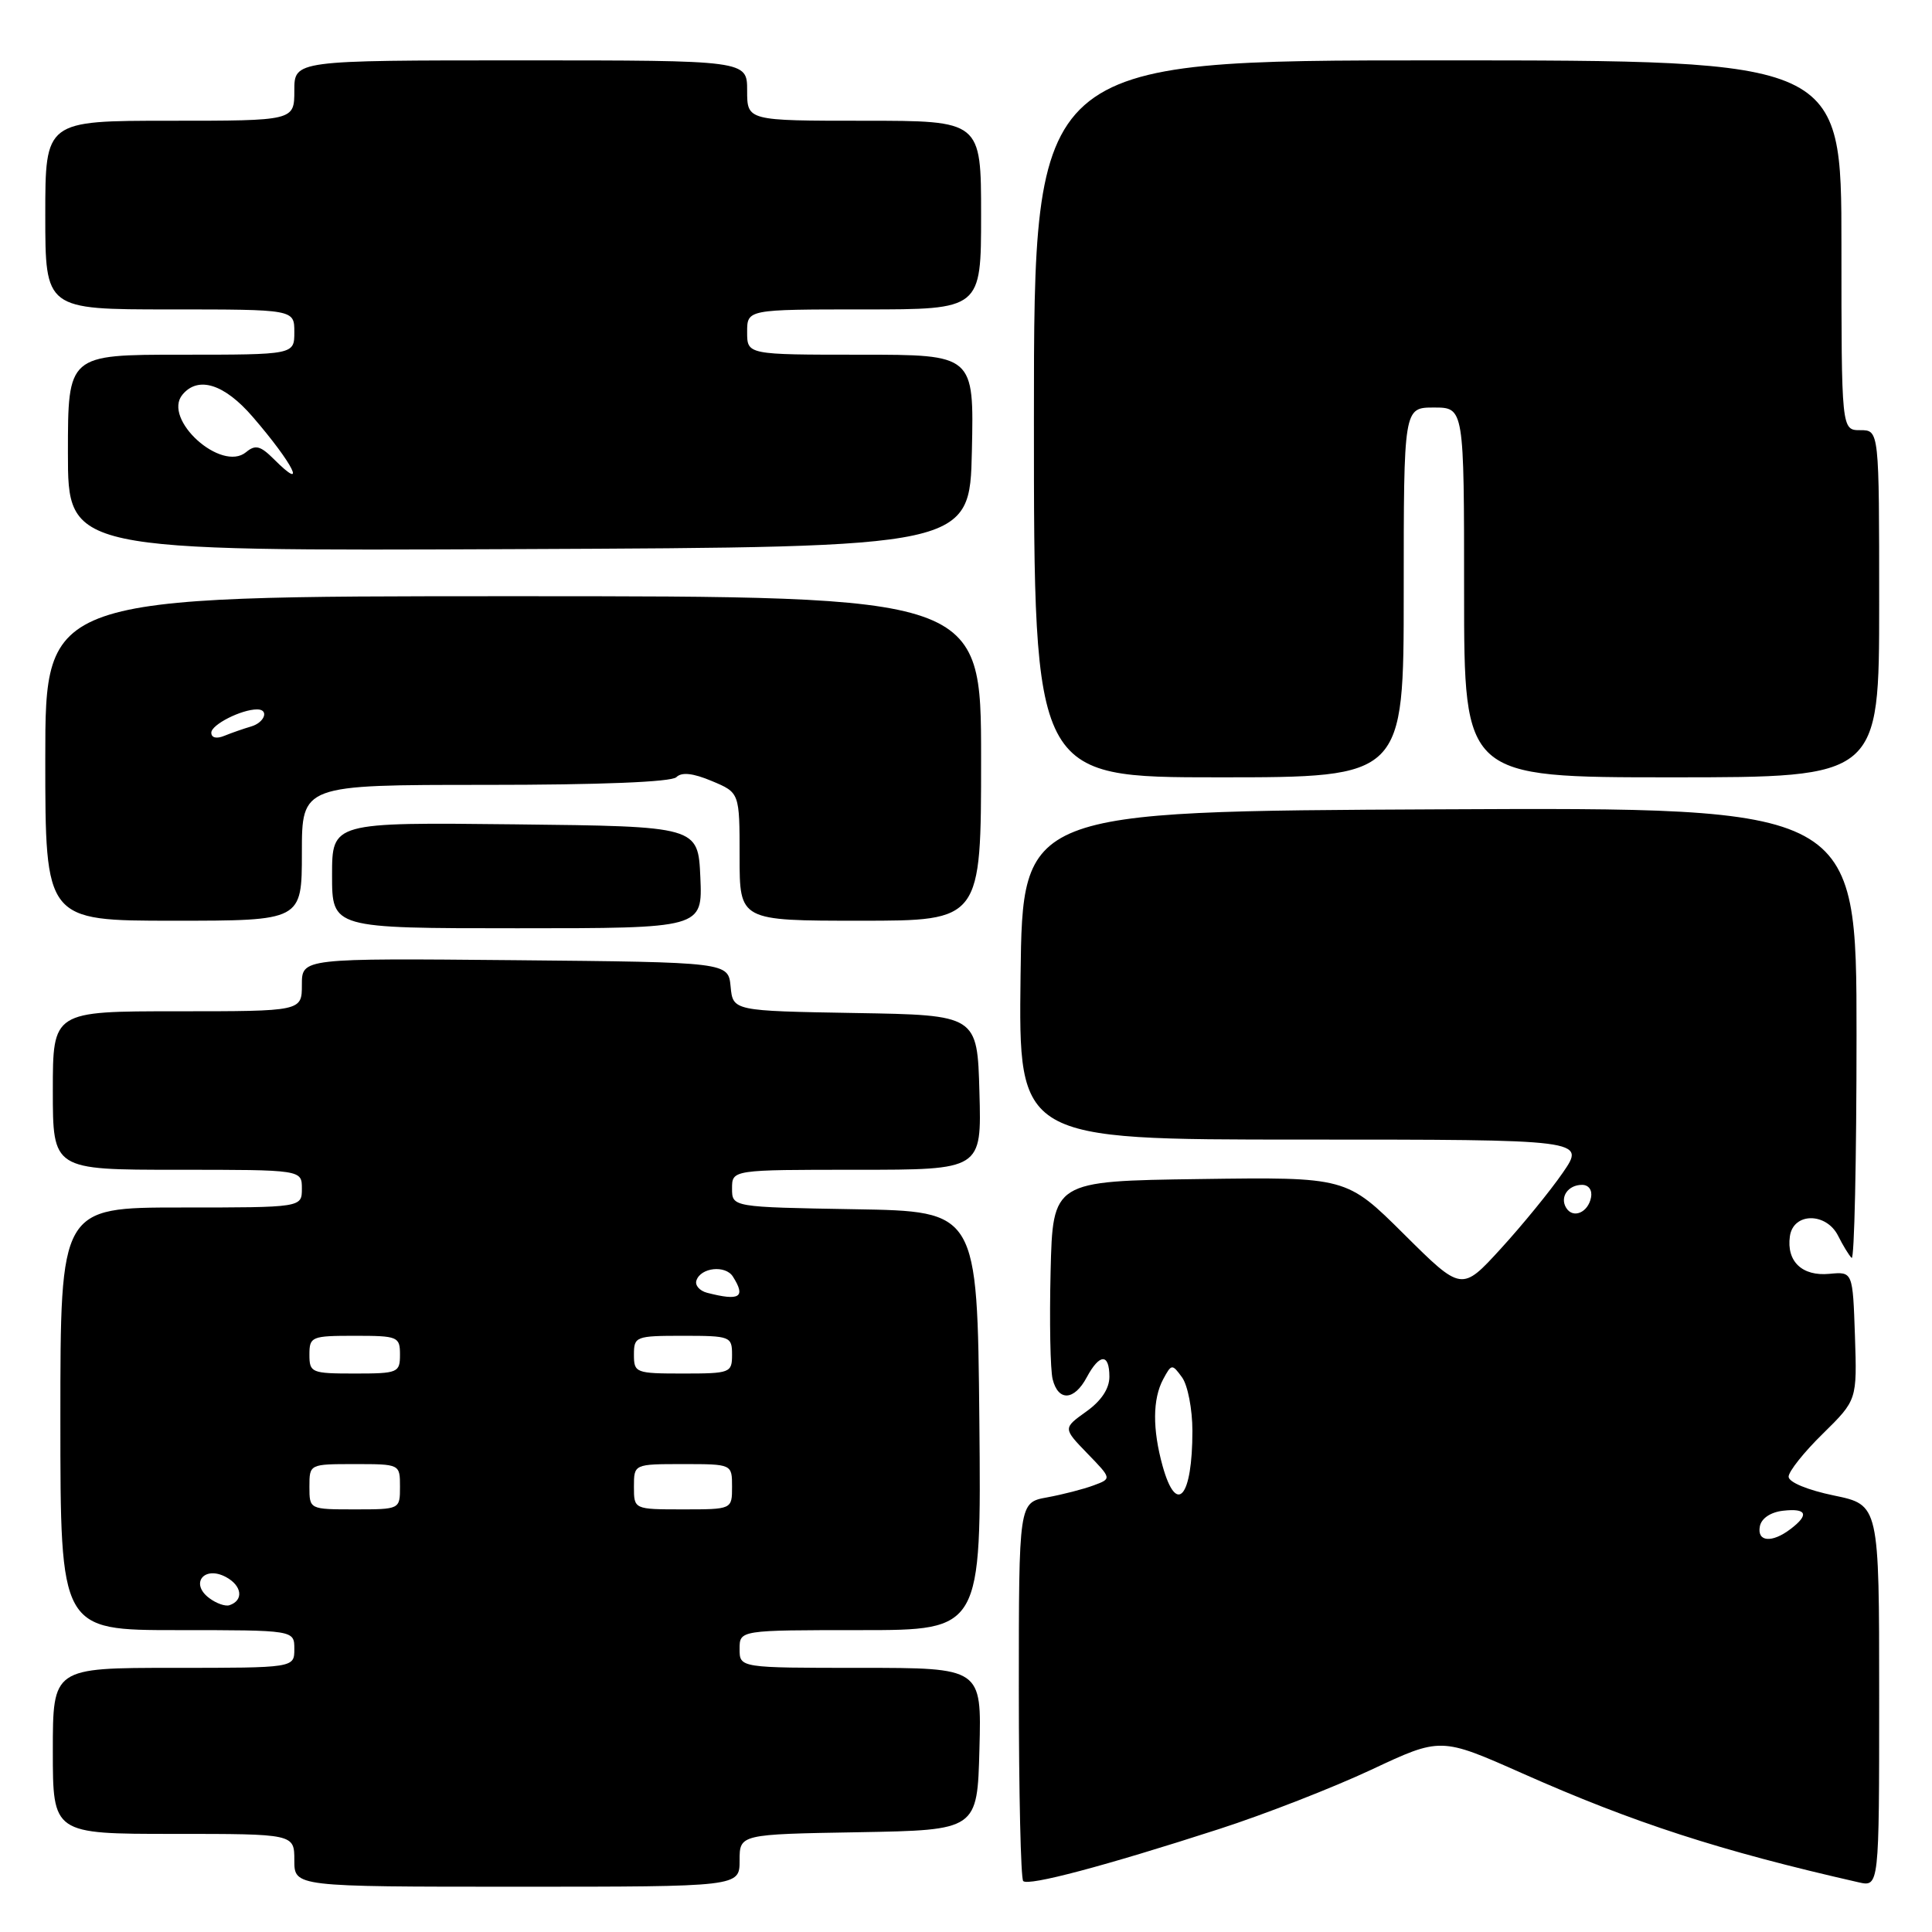 <?xml version="1.0" encoding="UTF-8" standalone="no"?>
<!DOCTYPE svg PUBLIC "-//W3C//DTD SVG 1.1//EN" "http://www.w3.org/Graphics/SVG/1.1/DTD/svg11.dtd" >
<svg xmlns="http://www.w3.org/2000/svg" xmlns:xlink="http://www.w3.org/1999/xlink" version="1.1" viewBox="0 0 256 256">
 <g >
 <path fill="currentColor"
d=" M 98.00 246.53 C 98.00 243.05 98.00 243.05 113.75 242.78 C 129.50 242.50 129.50 242.50 129.78 231.75 C 130.07 221.00 130.07 221.00 114.03 221.00 C 98.00 221.00 98.00 221.00 98.00 218.50 C 98.00 216.00 98.00 216.00 114.02 216.00 C 130.03 216.00 130.03 216.00 129.77 188.25 C 129.50 160.50 129.50 160.50 113.25 160.23 C 97.00 159.95 97.00 159.95 97.00 157.48 C 97.00 155.00 97.00 155.00 113.53 155.00 C 130.07 155.00 130.07 155.00 129.78 144.75 C 129.50 134.50 129.50 134.50 113.31 134.23 C 97.12 133.95 97.12 133.95 96.81 130.73 C 96.50 127.50 96.50 127.50 68.25 127.23 C 40.00 126.97 40.00 126.97 40.00 130.48 C 40.00 134.00 40.00 134.00 23.50 134.00 C 7.00 134.00 7.00 134.00 7.00 144.50 C 7.00 155.00 7.00 155.00 23.50 155.00 C 40.00 155.00 40.00 155.00 40.00 157.50 C 40.00 160.00 40.00 160.00 24.00 160.00 C 8.00 160.00 8.00 160.00 8.00 188.00 C 8.00 216.00 8.00 216.00 23.50 216.00 C 39.00 216.00 39.00 216.00 39.00 218.50 C 39.00 221.00 39.00 221.00 23.00 221.00 C 7.00 221.00 7.00 221.00 7.00 232.00 C 7.00 243.00 7.00 243.00 23.00 243.00 C 39.00 243.00 39.00 243.00 39.00 246.50 C 39.00 250.00 39.00 250.00 68.50 250.00 C 98.00 250.00 98.00 250.00 98.00 246.53 Z  M 161.50 242.37 C 167.55 240.42 176.64 236.87 181.70 234.50 C 190.90 230.18 190.90 230.18 201.70 234.97 C 216.52 241.55 227.87 245.23 246.25 249.41 C 249.00 250.04 249.00 250.04 249.00 224.72 C 249.00 199.40 249.00 199.40 243.00 198.16 C 239.52 197.44 237.00 196.40 237.00 195.67 C 237.00 194.98 239.04 192.41 241.54 189.97 C 246.07 185.51 246.07 185.51 245.79 177.01 C 245.50 168.50 245.50 168.50 242.41 168.79 C 238.79 169.14 236.70 167.14 237.17 163.81 C 237.62 160.64 242.00 160.62 243.57 163.77 C 244.19 165.01 244.99 166.33 245.35 166.68 C 245.71 167.04 246.00 153.75 246.00 137.16 C 246.00 106.98 246.00 106.98 190.75 107.24 C 135.50 107.50 135.50 107.50 135.23 129.25 C 134.96 151.00 134.96 151.00 172.53 151.00 C 210.10 151.00 210.10 151.00 207.08 155.39 C 205.42 157.80 201.72 162.33 198.87 165.45 C 193.68 171.13 193.68 171.13 186.04 163.54 C 178.41 155.96 178.41 155.96 158.96 156.23 C 139.50 156.50 139.50 156.50 139.21 168.50 C 139.05 175.10 139.17 181.51 139.48 182.75 C 140.22 185.72 142.34 185.61 144.00 182.50 C 145.70 179.33 147.00 179.30 147.00 182.43 C 147.00 184.01 145.91 185.64 143.92 187.05 C 140.85 189.25 140.85 189.25 144.08 192.59 C 147.32 195.93 147.32 195.93 144.91 196.82 C 143.58 197.32 140.81 198.03 138.75 198.41 C 135.00 199.09 135.00 199.09 135.00 223.88 C 135.00 237.51 135.26 248.93 135.58 249.25 C 136.27 249.94 146.38 247.26 161.50 242.37 Z  M 92.80 116.25 C 92.50 109.50 92.50 109.50 68.25 109.23 C 44.00 108.96 44.00 108.96 44.00 115.98 C 44.00 123.00 44.00 123.00 68.55 123.00 C 93.09 123.00 93.09 123.00 92.80 116.25 Z  M 40.00 113.00 C 40.00 104.00 40.00 104.00 64.30 104.00 C 79.53 104.00 88.98 103.62 89.62 102.98 C 90.32 102.28 91.82 102.44 94.32 103.49 C 98.00 105.03 98.00 105.03 98.00 113.51 C 98.00 122.00 98.00 122.00 114.00 122.00 C 130.00 122.00 130.00 122.00 130.00 100.50 C 130.00 79.00 130.00 79.00 68.00 79.00 C 6.00 79.00 6.00 79.00 6.00 100.50 C 6.00 122.00 6.00 122.00 23.00 122.00 C 40.00 122.00 40.00 122.00 40.00 113.00 Z  M 186.00 78.50 C 186.00 54.00 186.00 54.00 190.00 54.00 C 194.00 54.00 194.00 54.00 194.00 78.50 C 194.00 103.00 194.00 103.00 221.50 103.00 C 249.00 103.00 249.00 103.00 249.00 80.00 C 249.00 57.00 249.00 57.00 246.50 57.00 C 244.00 57.00 244.00 57.00 244.00 32.50 C 244.00 8.00 244.00 8.00 190.50 8.00 C 137.00 8.00 137.00 8.00 137.00 55.50 C 137.00 103.00 137.00 103.00 161.50 103.00 C 186.00 103.00 186.00 103.00 186.00 78.50 Z  M 128.78 59.75 C 129.06 47.00 129.06 47.00 114.03 47.00 C 99.00 47.00 99.00 47.00 99.00 44.00 C 99.00 41.00 99.00 41.00 114.50 41.00 C 130.00 41.00 130.00 41.00 130.00 28.50 C 130.00 16.00 130.00 16.00 114.50 16.00 C 99.00 16.00 99.00 16.00 99.00 12.00 C 99.00 8.00 99.00 8.00 69.00 8.00 C 39.00 8.00 39.00 8.00 39.00 12.00 C 39.00 16.00 39.00 16.00 22.50 16.00 C 6.00 16.00 6.00 16.00 6.00 28.50 C 6.00 41.00 6.00 41.00 22.50 41.00 C 39.00 41.00 39.00 41.00 39.00 44.00 C 39.00 47.00 39.00 47.00 24.00 47.00 C 9.00 47.00 9.00 47.00 9.00 60.01 C 9.00 73.02 9.00 73.02 68.75 72.76 C 128.50 72.50 128.50 72.50 128.78 59.75 Z  M 27.73 211.76 C 25.14 209.83 27.04 207.42 29.93 208.96 C 32.08 210.11 32.32 212.06 30.40 212.70 C 29.86 212.88 28.66 212.46 27.73 211.76 Z  M 41.00 197.00 C 41.00 194.00 41.00 194.00 47.00 194.00 C 53.00 194.00 53.00 194.00 53.00 197.00 C 53.00 200.00 53.00 200.00 47.00 200.00 C 41.00 200.00 41.00 200.00 41.00 197.00 Z  M 84.00 197.00 C 84.00 194.00 84.00 194.00 90.50 194.00 C 97.00 194.00 97.00 194.00 97.00 197.00 C 97.00 200.00 97.00 200.00 90.50 200.00 C 84.00 200.00 84.00 200.00 84.00 197.00 Z  M 41.00 179.50 C 41.00 177.11 41.27 177.00 47.00 177.00 C 52.73 177.00 53.00 177.11 53.00 179.50 C 53.00 181.89 52.73 182.00 47.00 182.00 C 41.27 182.00 41.00 181.89 41.00 179.50 Z  M 84.00 179.50 C 84.00 177.09 84.23 177.00 90.50 177.00 C 96.77 177.00 97.00 177.09 97.00 179.50 C 97.00 181.91 96.77 182.00 90.50 182.00 C 84.23 182.00 84.00 181.91 84.00 179.50 Z  M 93.69 171.30 C 92.70 171.04 92.06 170.31 92.28 169.67 C 92.85 167.94 96.13 167.60 97.11 169.15 C 98.86 171.90 98.03 172.42 93.69 171.30 Z  M 233.19 202.25 C 233.39 201.19 234.61 200.37 236.26 200.18 C 239.41 199.82 239.77 200.70 237.25 202.61 C 234.78 204.49 232.79 204.31 233.19 202.25 Z  M 154.05 194.25 C 152.70 189.37 152.72 185.38 154.13 182.75 C 155.23 180.71 155.31 180.70 156.63 182.51 C 157.38 183.54 158.00 186.73 158.00 189.61 C 158.00 198.42 155.90 200.89 154.05 194.25 Z  M 207.53 160.05 C 206.65 158.63 207.77 157.00 209.63 157.00 C 210.51 157.00 211.01 157.70 210.82 158.67 C 210.43 160.68 208.44 161.52 207.53 160.05 Z  M 28.00 97.08 C 28.00 96.02 31.98 94.00 34.07 94.00 C 35.70 94.00 35.07 95.75 33.25 96.27 C 32.29 96.55 30.71 97.10 29.75 97.49 C 28.69 97.93 28.00 97.77 28.00 97.08 Z  M 36.28 60.83 C 34.50 59.06 33.84 58.89 32.61 59.91 C 29.33 62.63 21.48 55.53 24.18 52.29 C 26.26 49.78 29.74 50.88 33.50 55.25 C 38.90 61.51 40.81 65.37 36.28 60.83 Z "/>
</g>
</svg>
